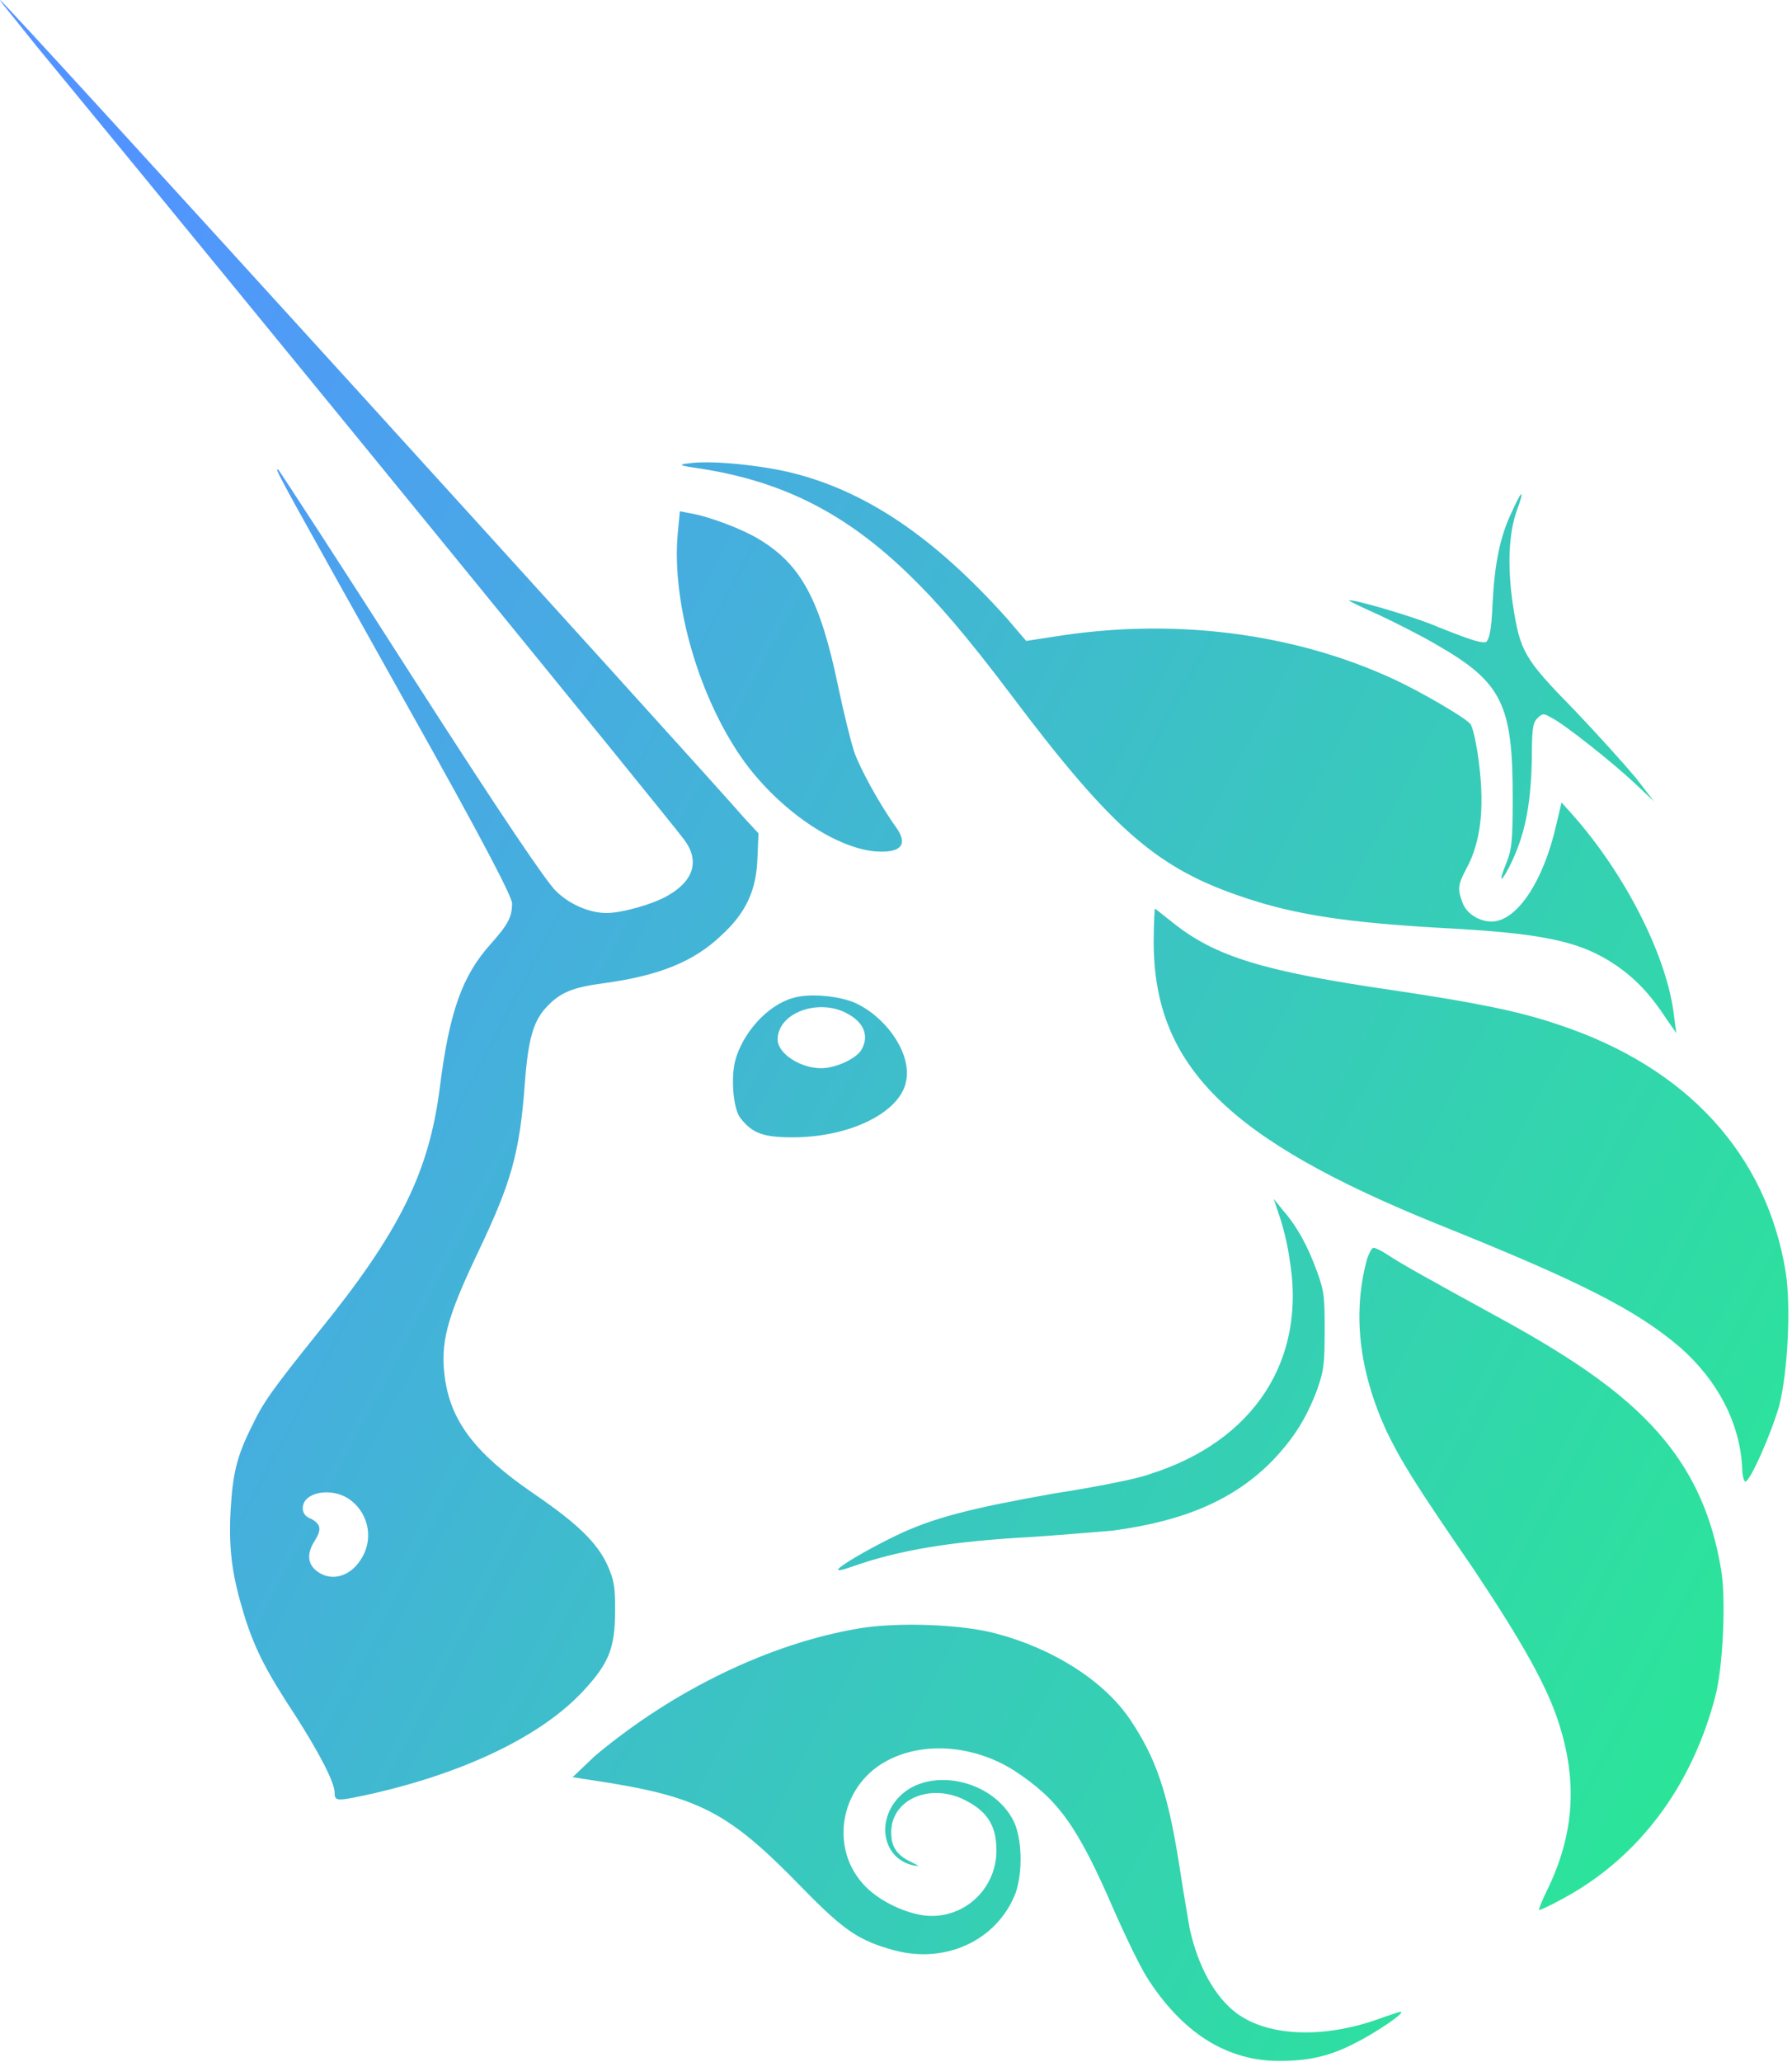 <svg width="20" height="23" viewBox="0 0 20 23" fill="none" xmlns="http://www.w3.org/2000/svg">
<path id="Combined Shape Copy 5" fill-rule="evenodd" clip-rule="evenodd" d="M0.404 0.51C3.166 3.865 7.422 9.081 7.636 9.366C7.813 9.603 7.742 9.828 7.446 9.994C7.28 10.089 6.936 10.184 6.77 10.184C6.58 10.184 6.355 10.089 6.201 9.935C6.094 9.828 5.632 9.153 4.589 7.528C3.794 6.284 3.119 5.252 3.107 5.24C3.101 5.238 3.097 5.235 3.095 5.237C3.077 5.248 3.22 5.503 4.506 7.801L4.506 7.801C5.419 9.425 5.715 10.006 5.715 10.077C5.715 10.231 5.668 10.314 5.478 10.528C5.158 10.883 5.015 11.287 4.909 12.128C4.79 13.065 4.47 13.729 3.557 14.855C3.024 15.519 2.941 15.638 2.81 15.91C2.644 16.242 2.597 16.432 2.573 16.859C2.55 17.309 2.597 17.594 2.727 18.021C2.846 18.4 2.976 18.649 3.296 19.135C3.569 19.562 3.735 19.882 3.735 20C3.735 20.095 3.759 20.095 4.186 20C5.205 19.763 6.047 19.36 6.509 18.862C6.794 18.554 6.865 18.388 6.865 17.961C6.865 17.689 6.853 17.629 6.782 17.463C6.663 17.203 6.438 16.989 5.952 16.657C5.312 16.219 5.039 15.863 4.968 15.389C4.909 14.986 4.98 14.713 5.336 13.966C5.703 13.195 5.798 12.875 5.857 12.093C5.893 11.595 5.952 11.393 6.094 11.239C6.248 11.073 6.379 11.014 6.746 10.966C7.351 10.883 7.742 10.729 8.051 10.433C8.323 10.184 8.442 9.935 8.454 9.568L8.465 9.295L8.311 9.129C7.754 8.489 0.036 0 0.001 0C-0.007 0 0.061 0.084 0.167 0.214C0.234 0.297 0.316 0.399 0.404 0.51ZM4.043 17.369C4.174 17.143 4.103 16.859 3.889 16.716C3.688 16.586 3.379 16.645 3.379 16.823C3.379 16.871 3.403 16.918 3.474 16.942C3.581 17.001 3.593 17.06 3.51 17.191C3.427 17.321 3.427 17.44 3.534 17.523C3.7 17.653 3.925 17.582 4.043 17.369ZM7.825 5.228C7.576 5.193 7.564 5.181 7.683 5.169C7.908 5.133 8.43 5.181 8.797 5.264C9.651 5.465 10.422 5.987 11.24 6.9L11.453 7.149L11.761 7.102C13.077 6.888 14.429 7.054 15.555 7.576C15.863 7.718 16.349 8.003 16.409 8.074C16.433 8.097 16.468 8.252 16.492 8.406C16.575 8.963 16.539 9.378 16.361 9.698C16.267 9.876 16.267 9.923 16.326 10.077C16.373 10.196 16.515 10.279 16.646 10.279C16.93 10.279 17.227 9.828 17.369 9.2L17.428 8.951L17.535 9.07C18.14 9.745 18.614 10.682 18.685 11.346L18.709 11.524L18.602 11.37C18.424 11.097 18.258 10.919 18.033 10.765C17.63 10.492 17.203 10.409 16.077 10.35C15.057 10.291 14.476 10.208 13.907 10.018C12.935 9.698 12.437 9.283 11.287 7.754C10.777 7.078 10.457 6.71 10.137 6.402C9.438 5.726 8.738 5.371 7.825 5.228ZM16.658 6.734C16.681 6.284 16.741 5.987 16.871 5.714C16.919 5.608 16.966 5.513 16.978 5.513C16.99 5.513 16.966 5.596 16.93 5.691C16.836 5.952 16.824 6.319 16.883 6.734C16.966 7.268 17.002 7.339 17.571 7.92C17.831 8.192 18.14 8.536 18.258 8.678L18.46 8.939L18.258 8.749C18.009 8.512 17.44 8.062 17.31 8.003C17.227 7.955 17.215 7.955 17.156 8.014C17.108 8.062 17.096 8.133 17.096 8.477C17.084 9.01 17.013 9.342 16.836 9.686C16.741 9.864 16.729 9.828 16.812 9.627C16.871 9.473 16.883 9.402 16.883 8.892C16.883 7.86 16.764 7.611 16.041 7.196C15.863 7.09 15.555 6.936 15.377 6.853C15.188 6.77 15.045 6.698 15.057 6.698C15.081 6.675 15.78 6.876 16.053 6.995C16.468 7.161 16.539 7.173 16.587 7.161C16.622 7.125 16.646 7.03 16.658 6.734ZM7.564 5.952C7.493 6.746 7.813 7.813 8.311 8.501C8.703 9.034 9.307 9.449 9.758 9.496C10.054 9.52 10.137 9.425 10.007 9.236C9.817 8.975 9.592 8.56 9.532 8.382C9.497 8.275 9.414 7.943 9.355 7.659C9.153 6.687 8.94 6.295 8.465 6.011C8.288 5.904 7.92 5.762 7.707 5.726L7.588 5.703L7.564 5.952ZM16.053 13.658C13.706 12.709 12.876 11.891 12.876 10.504C12.876 10.303 12.888 10.137 12.888 10.137C12.896 10.137 12.935 10.168 12.992 10.214C13.021 10.237 13.054 10.263 13.089 10.291C13.563 10.67 14.097 10.836 15.579 11.05C16.444 11.18 16.942 11.275 17.393 11.429C18.827 11.903 19.716 12.875 19.93 14.191C19.989 14.571 19.954 15.294 19.859 15.673C19.776 15.97 19.539 16.515 19.479 16.527C19.468 16.527 19.444 16.468 19.444 16.373C19.42 15.875 19.171 15.4 18.756 15.033C18.258 14.606 17.618 14.286 16.053 13.658ZM14.275 13.551C14.31 13.646 14.37 13.871 14.393 14.049C14.583 15.163 14.002 16.076 12.828 16.444C12.71 16.491 12.236 16.586 11.773 16.657C10.837 16.823 10.41 16.93 9.995 17.131C9.698 17.274 9.331 17.487 9.355 17.511C9.367 17.523 9.438 17.499 9.509 17.475L9.509 17.475C10.042 17.286 10.635 17.191 11.524 17.143C11.821 17.123 12.152 17.095 12.335 17.08L12.335 17.08L12.336 17.08L12.336 17.08L12.336 17.08L12.425 17.072C13.22 16.965 13.777 16.728 14.204 16.29C14.441 16.041 14.583 15.816 14.702 15.495C14.773 15.294 14.784 15.211 14.784 14.855C14.784 14.488 14.784 14.416 14.702 14.191C14.595 13.895 14.476 13.681 14.322 13.504L14.216 13.373L14.275 13.551ZM15.472 15.958C15.164 15.282 15.093 14.642 15.259 14.037C15.283 13.978 15.306 13.919 15.33 13.919C15.354 13.919 15.425 13.954 15.496 14.002C15.638 14.096 15.934 14.262 16.693 14.677C17.654 15.199 18.199 15.602 18.578 16.064C18.91 16.468 19.112 16.93 19.207 17.499C19.266 17.819 19.23 18.59 19.147 18.91C18.887 19.918 18.294 20.724 17.428 21.186C17.298 21.257 17.191 21.305 17.179 21.305C17.168 21.305 17.215 21.186 17.286 21.044C17.571 20.439 17.606 19.858 17.393 19.206C17.262 18.803 16.99 18.317 16.444 17.499C15.792 16.55 15.638 16.302 15.472 15.958ZM9.592 18.163C8.596 18.329 7.517 18.851 6.64 19.586L6.391 19.823L6.616 19.858C7.802 20.036 8.122 20.202 8.952 21.056C9.426 21.542 9.592 21.648 9.983 21.755C10.564 21.909 11.133 21.637 11.335 21.115C11.418 20.878 11.406 20.498 11.311 20.309C11.074 19.846 10.374 19.704 10.042 20.036C9.77 20.309 9.853 20.736 10.196 20.807C10.229 20.812 10.246 20.815 10.247 20.812C10.248 20.809 10.225 20.797 10.173 20.771C10.019 20.7 9.947 20.605 9.947 20.451C9.936 20.084 10.351 19.894 10.73 20.06C11.014 20.19 11.121 20.356 11.121 20.641C11.121 21.079 10.742 21.423 10.303 21.364C10.066 21.328 9.781 21.186 9.627 21.008C9.248 20.581 9.39 19.882 9.936 19.621C10.351 19.42 10.896 19.479 11.323 19.752C11.809 20.072 12.022 20.356 12.437 21.317C12.579 21.637 12.745 21.98 12.828 22.099C13.22 22.692 13.706 22.988 14.275 22.988C14.595 22.988 14.832 22.941 15.128 22.787C15.342 22.68 15.662 22.466 15.638 22.443C15.638 22.433 15.579 22.453 15.502 22.48L15.502 22.48L15.502 22.48C15.481 22.487 15.459 22.494 15.437 22.502C14.808 22.739 14.168 22.727 13.8 22.455C13.563 22.277 13.374 21.945 13.279 21.518L13.267 21.45C13.245 21.32 13.199 21.054 13.16 20.795C13.03 19.977 12.899 19.609 12.615 19.183C12.319 18.744 11.749 18.388 11.121 18.222C10.73 18.116 10.019 18.092 9.592 18.163ZM8.205 11.832C8.288 11.524 8.56 11.216 8.845 11.133C9.035 11.073 9.402 11.109 9.58 11.204C9.924 11.381 10.173 11.773 10.113 12.057C10.054 12.401 9.497 12.686 8.845 12.686C8.513 12.686 8.394 12.638 8.264 12.472C8.181 12.366 8.157 12.022 8.205 11.832ZM9.485 11.322C9.663 11.429 9.698 11.583 9.604 11.725C9.532 11.82 9.319 11.915 9.165 11.915C8.928 11.915 8.679 11.749 8.679 11.595C8.679 11.287 9.165 11.121 9.485 11.322Z" fill="url(#paint_linear_gradient_call_uniswap)"/>
<defs>
<linearGradient id="paint_linear_gradient_call_uniswap" x1="2.495" y1="-5.51984e-07" x2="30.359" y2="14.659" gradientUnits="userSpaceOnUse">
<stop stop-color="#5294FF"/>
<stop offset="1" stop-color="#1EFF78"/>
</linearGradient>
<linearGradient id="paint_linear_gradient_put_uniswap" x1="2.495" y1="-5.51984e-07" x2="30.359" y2="14.659" gradientUnits="userSpaceOnUse">
<stop stop-color="#EB4A97"/>
<stop offset="1" stop-color="#8C43F6"/>
</linearGradient>
</defs>
</svg>
